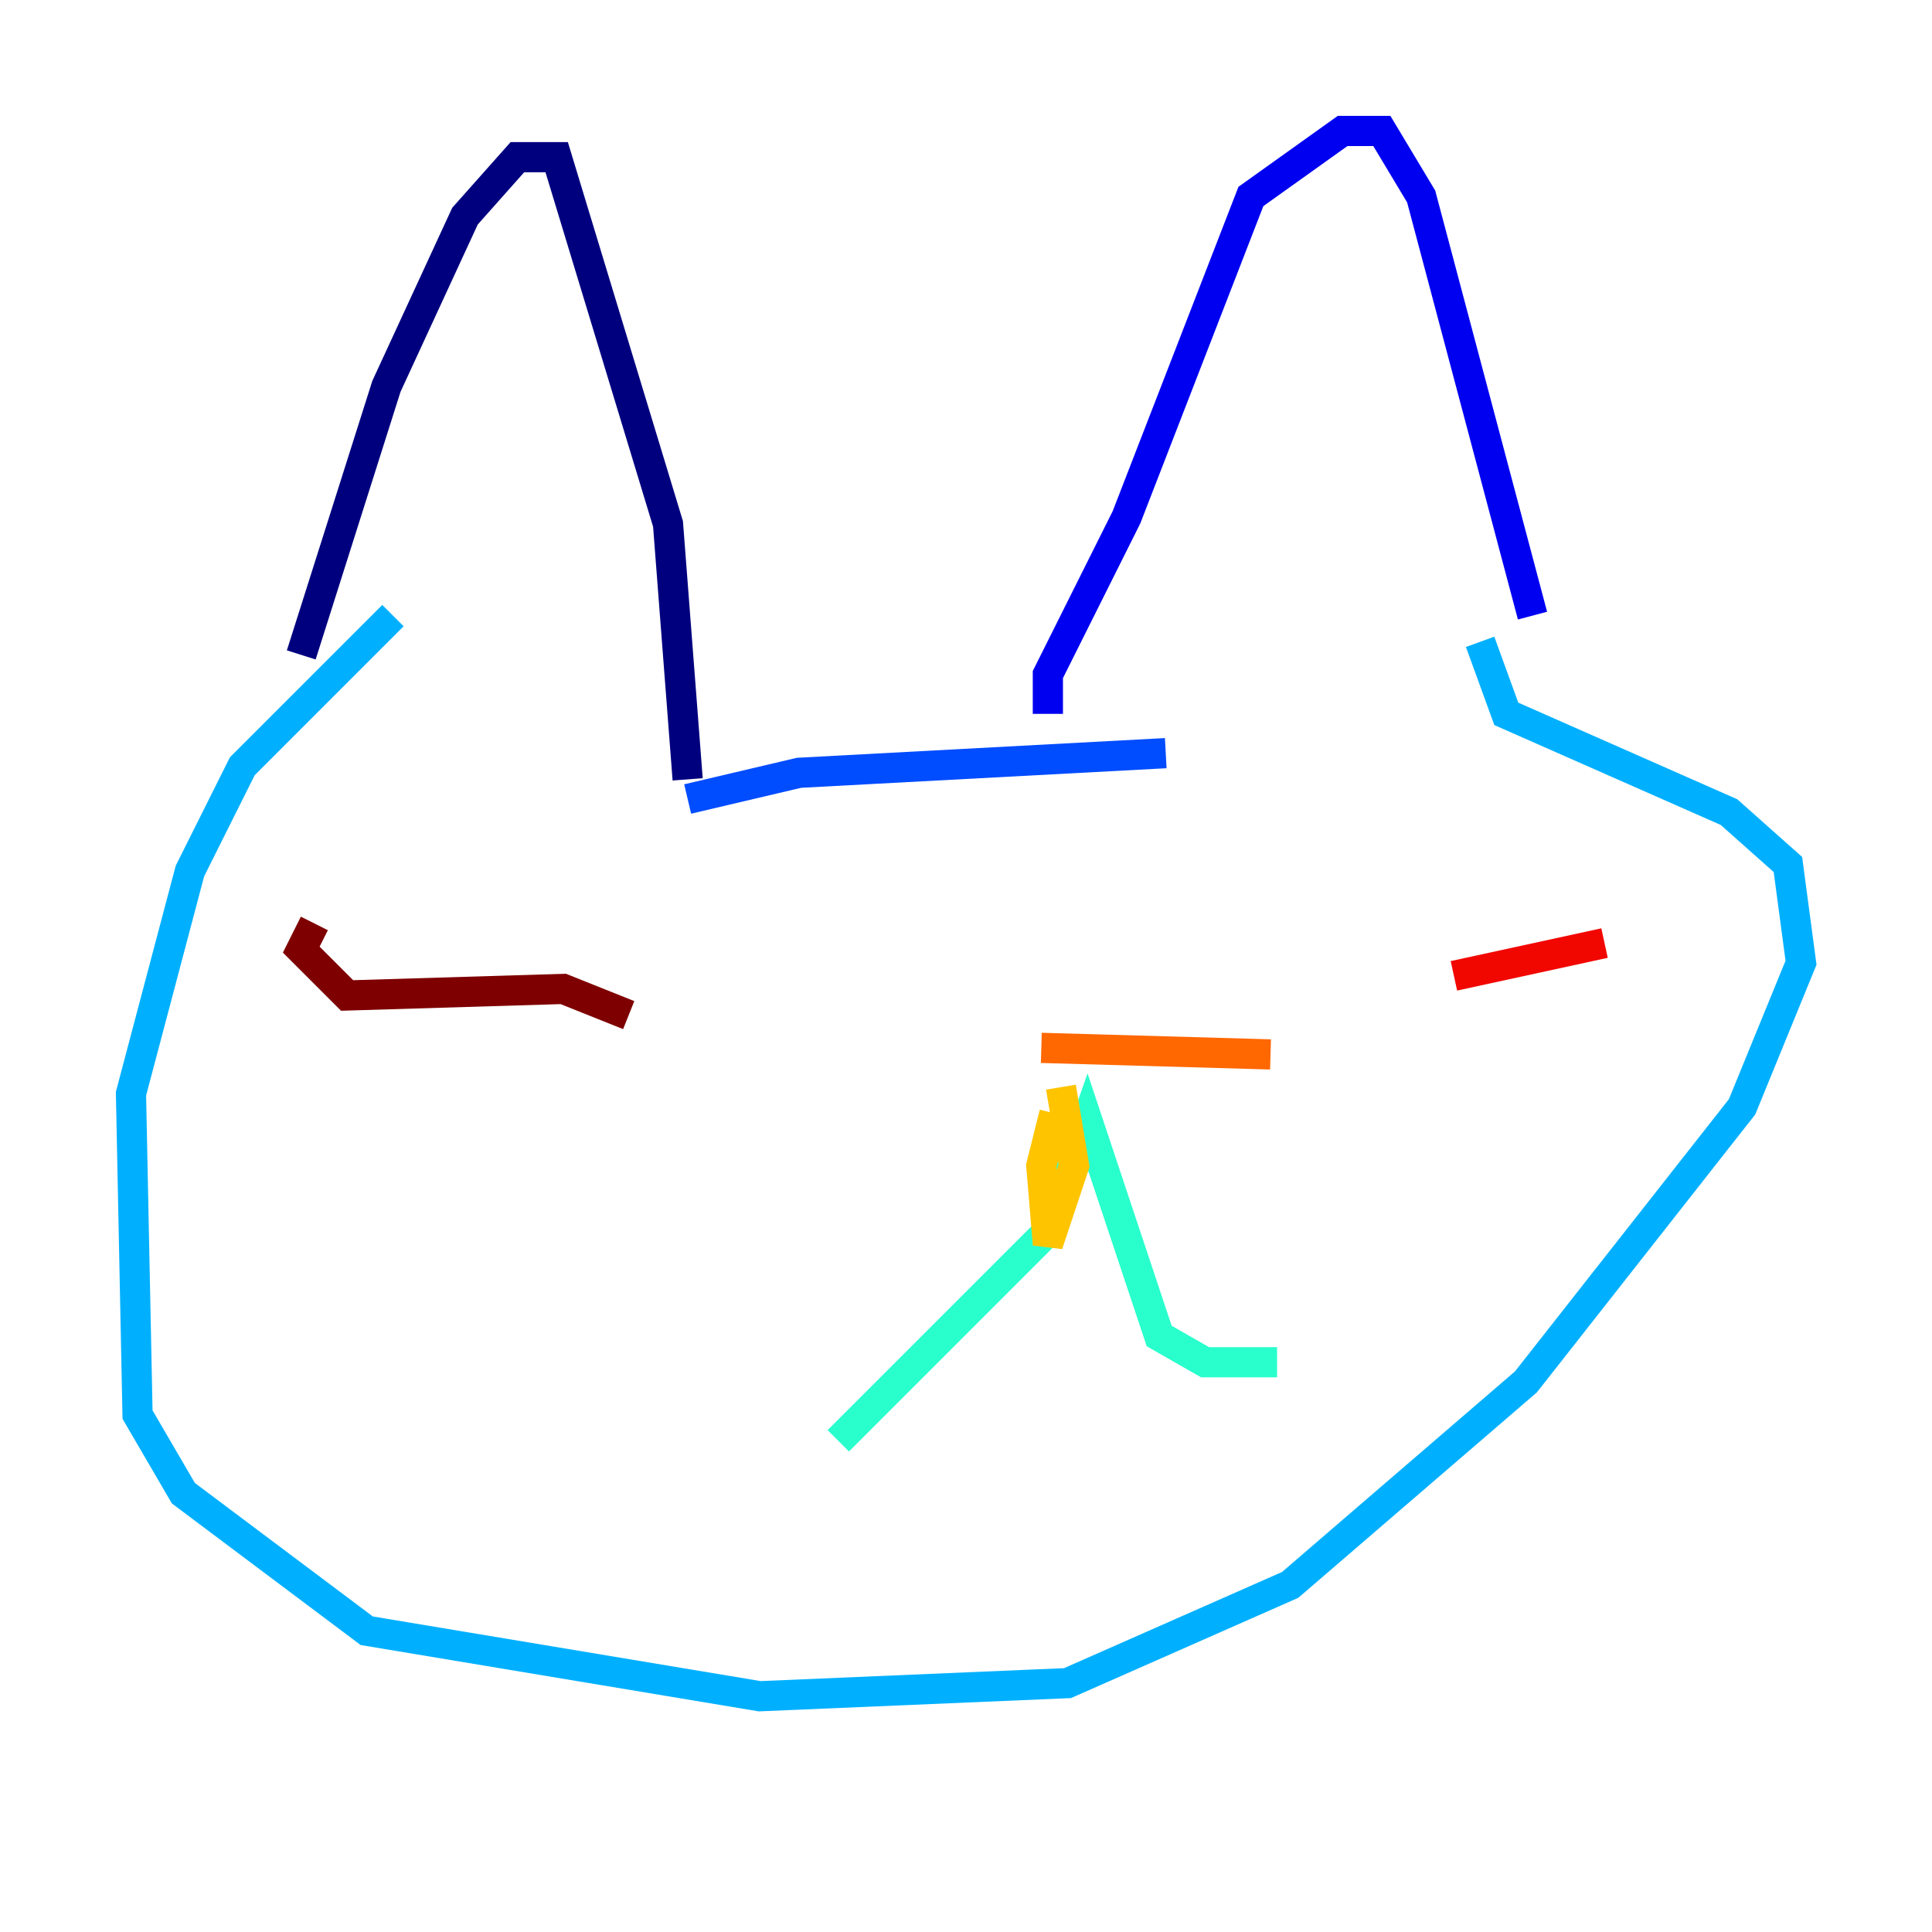 <?xml version="1.0" encoding="utf-8" ?>
<svg baseProfile="tiny" height="128" version="1.2" viewBox="0,0,128,128" width="128" xmlns="http://www.w3.org/2000/svg" xmlns:ev="http://www.w3.org/2001/xml-events" xmlns:xlink="http://www.w3.org/1999/xlink"><defs /><polyline fill="none" points="19.959,43.39 25.6,25.6 30.807,14.319 34.278,10.414 36.881,10.414 44.258,34.712 45.559,51.634" stroke="#00007f" stroke-width="2" /><polyline fill="none" points="69.424,47.295 69.424,44.691 74.63,34.278 82.875,13.017 88.949,8.678 91.552,8.678 94.156,13.017 101.532,40.786" stroke="#0000f1" stroke-width="2" /><polyline fill="none" points="45.559,52.936 52.936,51.2 77.234,49.898" stroke="#004cff" stroke-width="2" /><polyline fill="none" points="26.034,40.786 16.054,50.766 12.583,57.709 8.678,72.461 9.112,93.722 12.149,98.929 24.298,108.041 50.332,112.38 70.725,111.512 85.478,105.003 101.098,91.552 115.417,73.329 119.322,63.783 118.454,57.275 114.549,53.803 99.797,47.295 98.061,42.522" stroke="#00b0ff" stroke-width="2" /><polyline fill="none" points="55.539,95.458 69.424,81.573 72.027,74.197 76.8,88.515 79.837,90.251 84.61,90.251" stroke="#29ffcd" stroke-width="2" /><polyline fill="none" points="75.498,73.763 75.498,73.763" stroke="#7cff79" stroke-width="2" /><polyline fill="none" points="71.593,67.688 71.593,67.688" stroke="#cdff29" stroke-width="2" /><polyline fill="none" points="69.858,73.763 68.99,77.234 69.424,82.441 71.159,77.234 70.291,72.027" stroke="#ffc400" stroke-width="2" /><polyline fill="none" points="68.99,69.424 84.176,69.858" stroke="#ff6700" stroke-width="2" /><polyline fill="none" points="96.325,64.651 106.305,62.481" stroke="#f10700" stroke-width="2" /><polyline fill="none" points="41.654,67.254 37.315,65.519 22.997,65.953 19.959,62.915 20.827,61.18" stroke="#7f0000" stroke-width="2" /></svg>